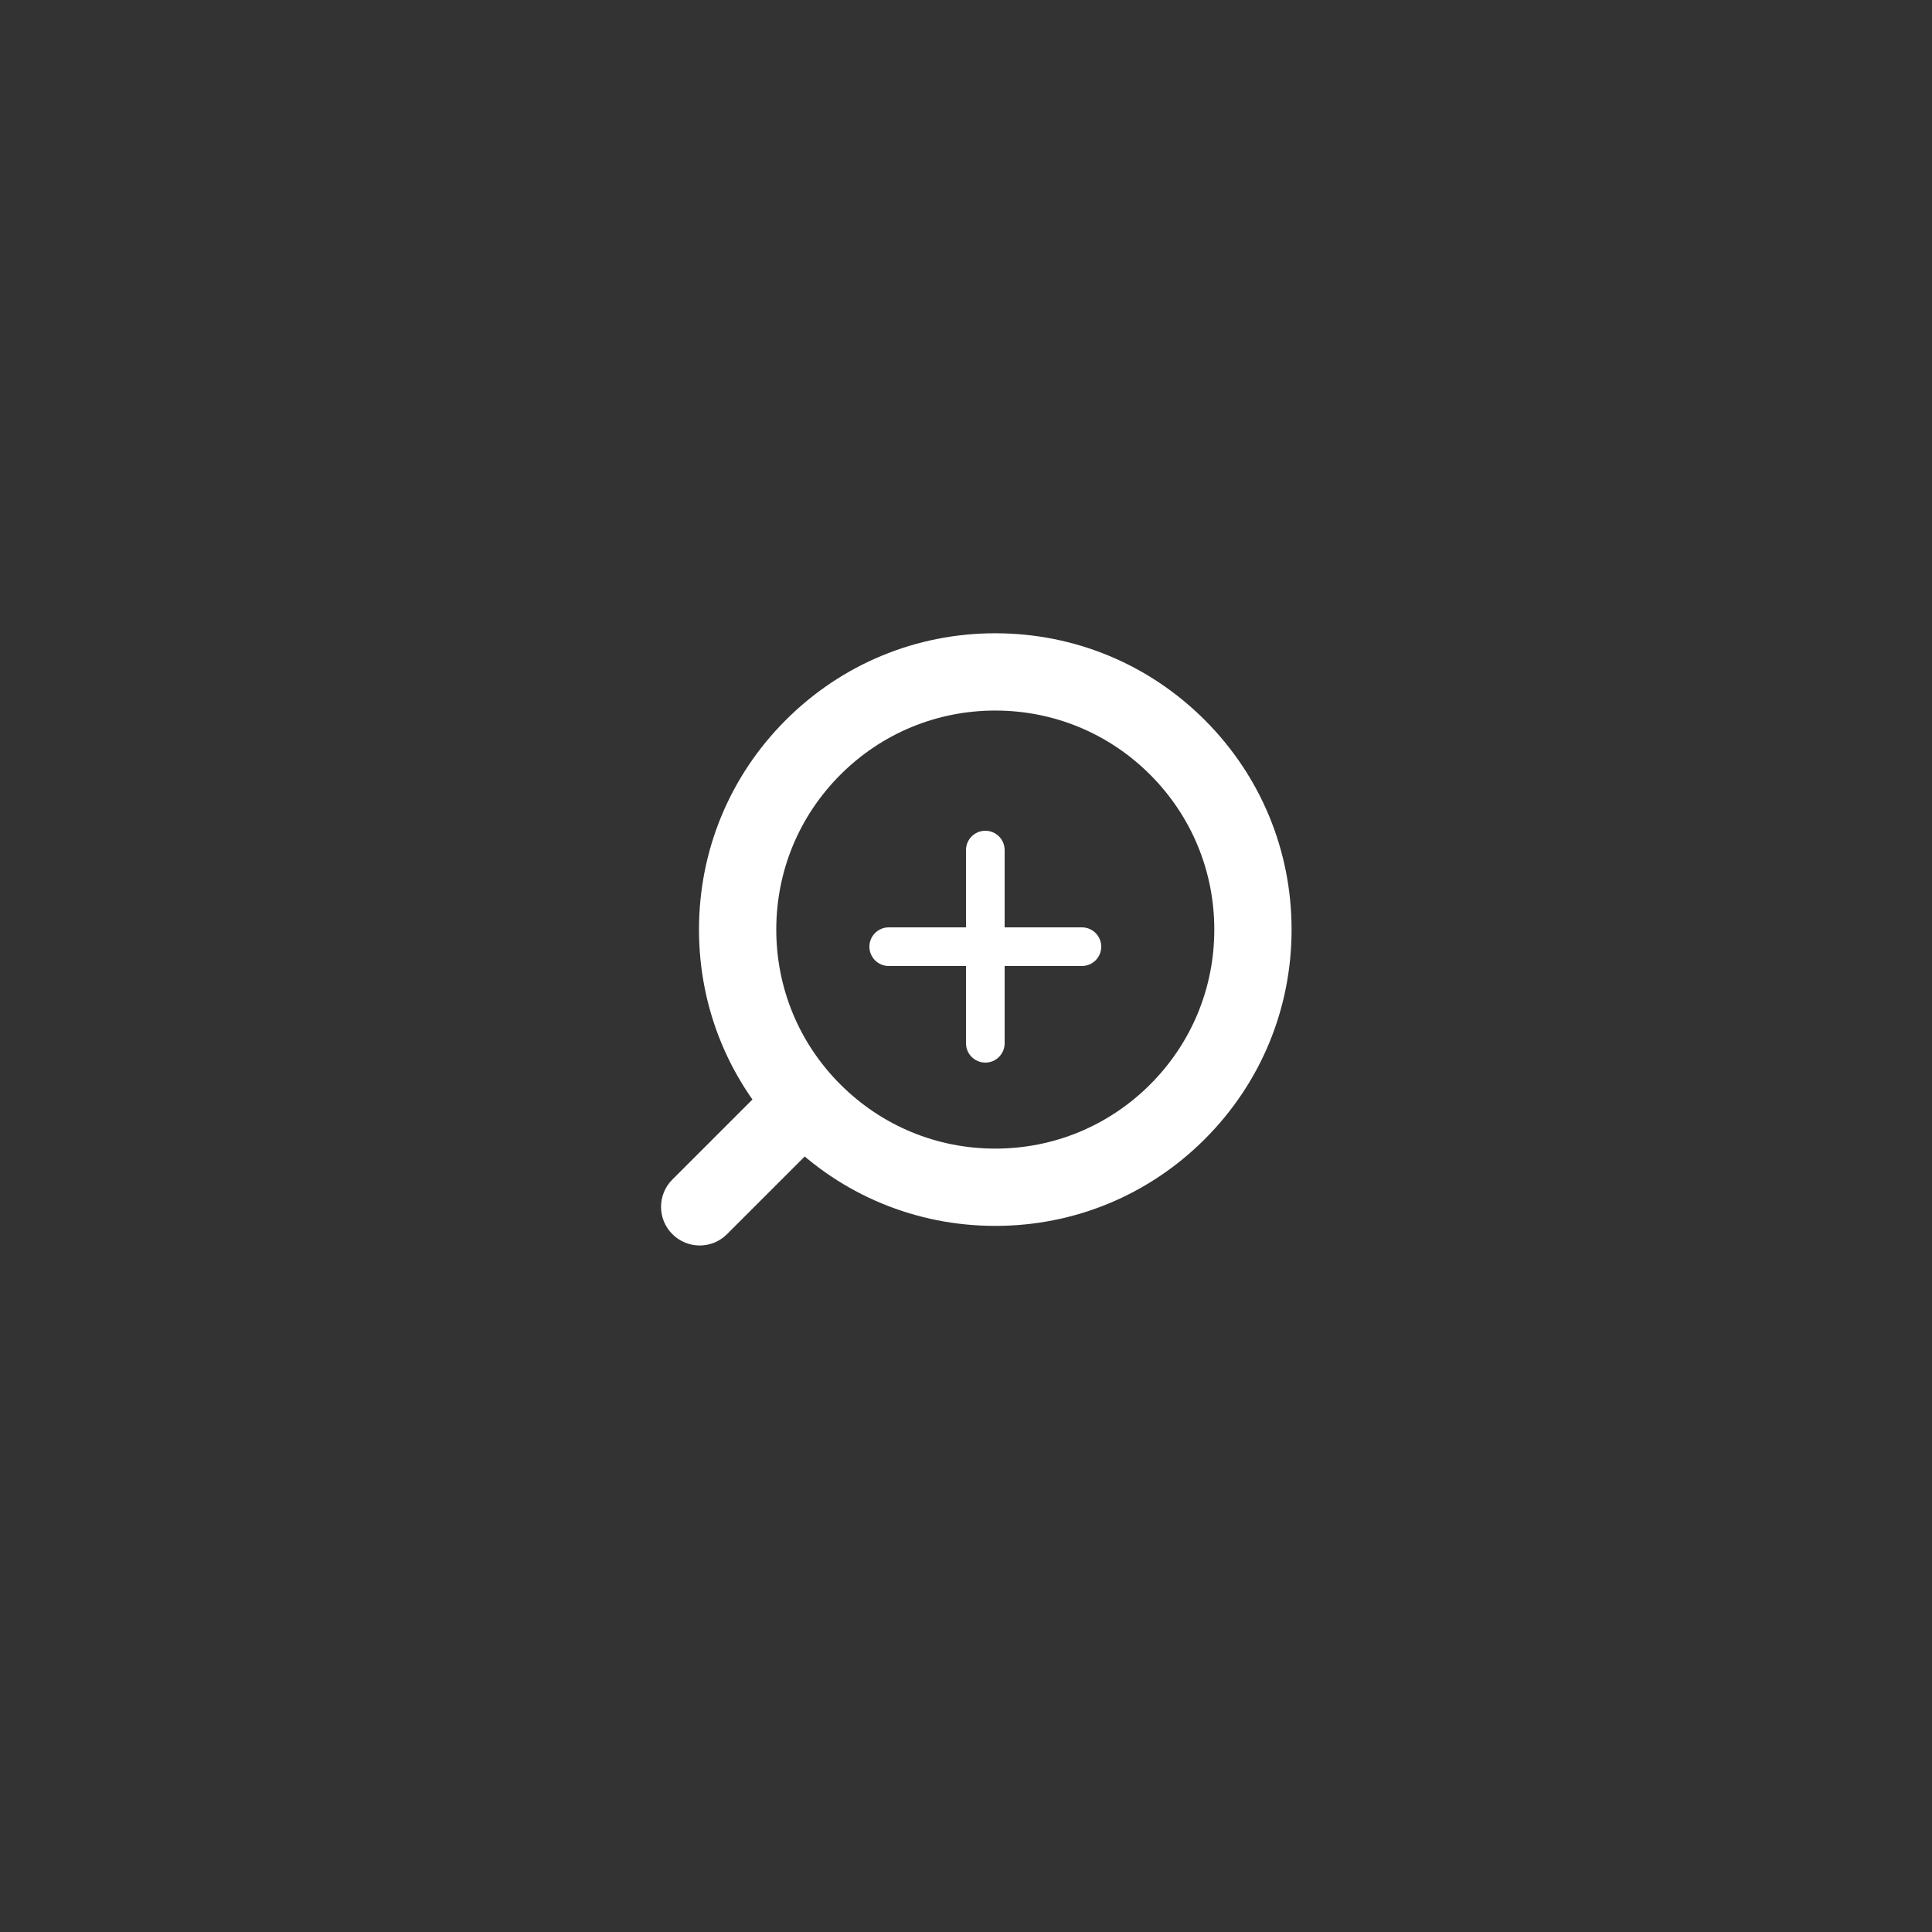 <svg enable-background="new 0 0 50 50" height="50" viewBox="0 0 50 50" width="50" xmlns="http://www.w3.org/2000/svg"><rect x="0" y="0" width="50" height="50" fill="#333333" stroke="none"/><g fill="#fff"><path d="m25.758 31.726c-2.048 0-3.974-.798-5.422-2.246-1.449-1.448-2.246-3.373-2.246-5.422 0-2.048.797-3.975 2.246-5.423 1.448-1.448 3.374-2.246 5.422-2.246s3.974.798 5.422 2.246 2.246 3.375 2.246 5.423c0 2.049-.798 3.974-2.246 5.422s-3.373 2.246-5.422 2.246zm0-13.337c-1.514 0-2.938.59-4.008 1.66-1.071 1.071-1.66 2.495-1.66 4.009s.589 2.938 1.66 4.008 2.494 1.66 4.008 1.66 2.937-.59 4.008-1.66c1.07-1.07 1.66-2.494 1.66-4.008s-.59-2.938-1.66-4.009c-1.07-1.07-2.494-1.66-4.008-1.66z"/><path d="m18.108 32.233c-.256 0-.512-.098-.707-.293-.391-.391-.391-1.023 0-1.414l2.675-2.674c.391-.391 1.024-.391 1.414 0 .391.391.391 1.023 0 1.414l-2.675 2.674c-.195.196-.451.293-.707.293z"/><path d="m28 25h-5c-.276 0-.5-.224-.5-.5s.224-.5.5-.5h5c.276 0 .5.224.5.5s-.224.5-.5.5z"/><path d="m25.5 27.5c-.276 0-.5-.224-.5-.5v-5c0-.276.224-.5.5-.5s.5.224.5.5v5c0 .276-.224.5-.5.5z"/></g></svg>